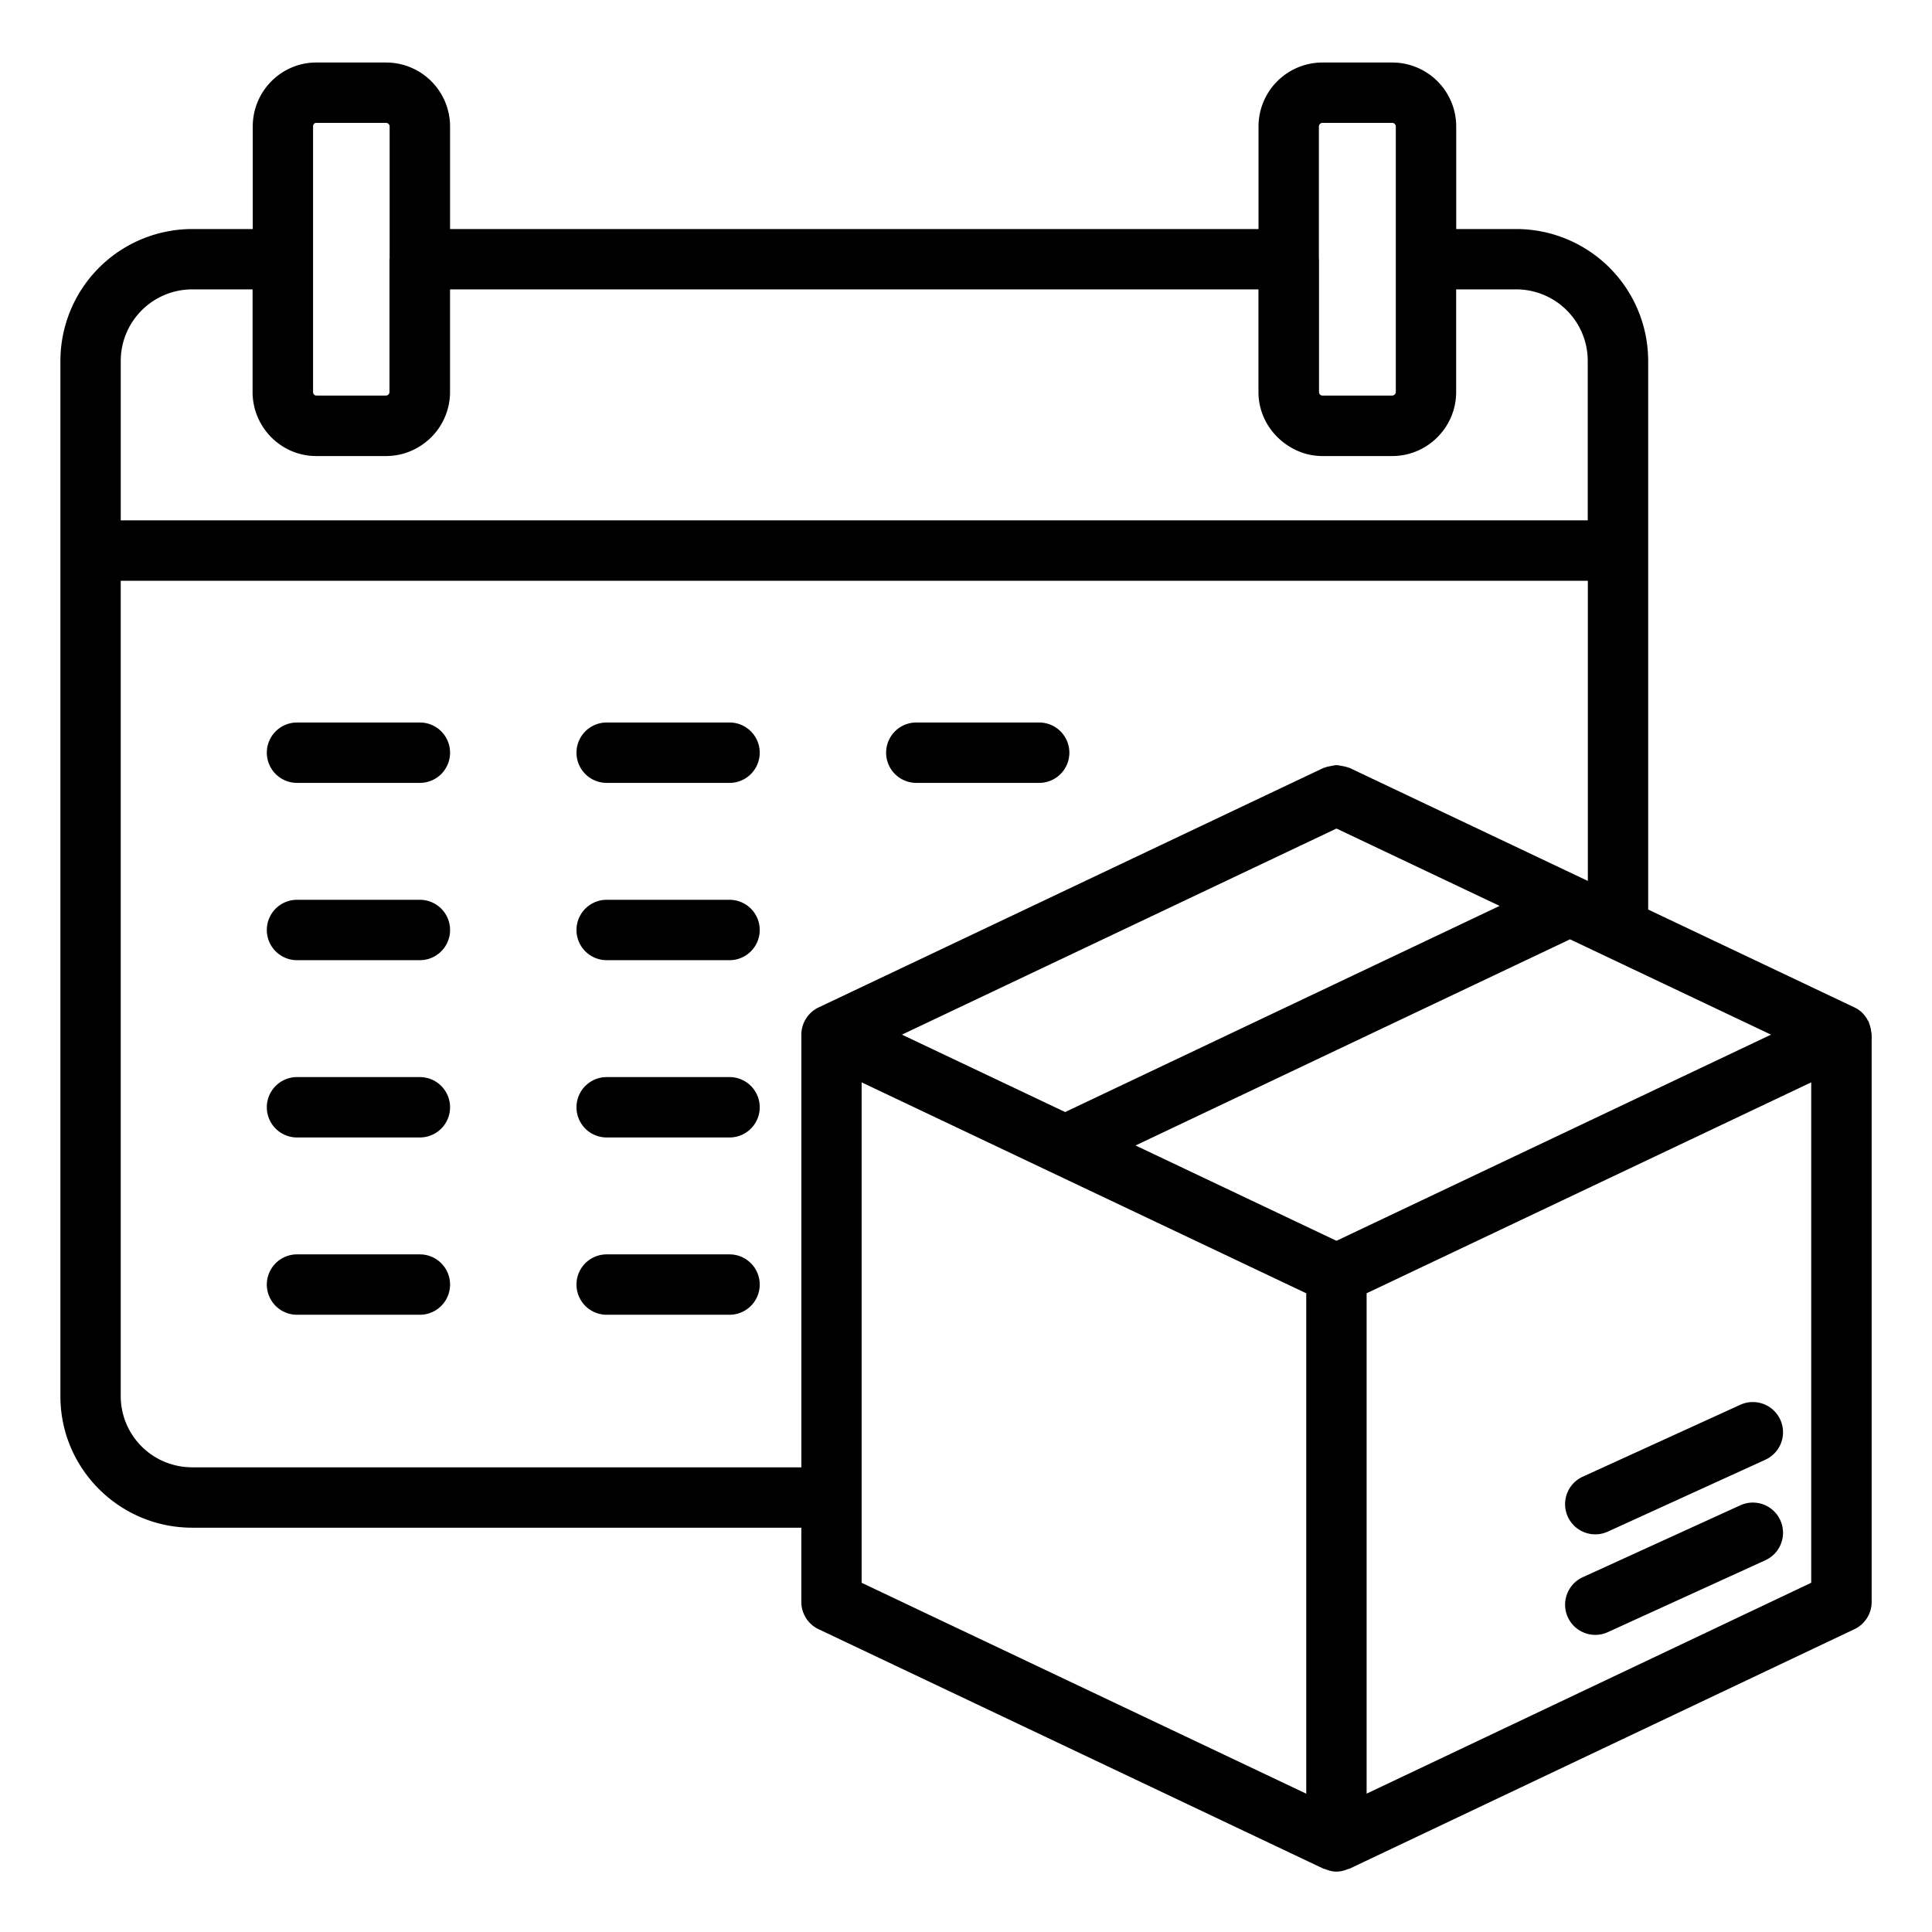 <svg xmlns="http://www.w3.org/2000/svg" version="1.1" xmlns:xlink="http://www.w3.org/1999/xlink" width="512" height="512" x="0" y="0" viewBox="0 0 64 64" style="enable-background:new 0 0 512 512" xml:space="preserve" id="SVG 2"><g><path d="M61.986 34.178a.997.997 0 0 0-.07-.282c-.007-.017-.005-.034-.013-.051-.006-.014-.019-.022-.026-.035a.999.999 0 0 0-.21-.281l-.002-.002a.987.987 0 0 0-.237-.157l-6.83-3.24V11.954a4.373 4.373 0 0 0-4.368-4.367h-1.991V4.189a2.12 2.12 0 0 0-2.119-2.118h-2.312a2.12 2.12 0 0 0-2.118 2.118v3.398H14.909V4.189a2.12 2.12 0 0 0-2.119-2.118h-2.312c-1.161 0-2.105.95-2.105 2.118v3.398H6.368a4.372 4.372 0 0 0-4.367 4.367v34.302c0 2.398 1.959 4.351 4.367 4.351h20.177v2.459a1 1 0 0 0 .571.903l16.728 7.935c.015.007.032.004.047.01.121.05.248.085.381.086h.004a.99.99 0 0 0 .377-.085c.016-.007.033-.004.049-.011l16.728-7.935a.999.999 0 0 0 .571-.903V34.275l-.003-.024c0-.024-.008-.048-.01-.072zm-17.714 6.925-6.656-3.158 14.393-6.829 6.658 3.158-14.394 6.829zm0-13.657 5.404 2.563-14.392 6.829-5.406-2.564 14.395-6.828zM43.807 4.07h2.312c.063 0 .119.056.119.118v8.795a.126.126 0 0 1-.037.086.118.118 0 0 1-.081.035h-2.312a.116.116 0 0 1-.081-.035.127.127 0 0 1-.033-.086V8.587c0-.007-.004-.013-.004-.019v-4.38c0-.062.056-.118.118-.118zm-33.436.118c0-.066.046-.118.105-.118h2.312c.063 0 .119.056.119.118v4.374c0 .009-.005.016-.005.024v4.396a.127.127 0 0 1-.033.086.118.118 0 0 1-.081.035h-2.312c-.06 0-.105-.052-.105-.118V4.188zM6.366 9.586h2.001v3.396c0 1.172.946 2.125 2.108 2.125h2.312a2.1 2.1 0 0 0 1.185-.365 2.118 2.118 0 0 0 .936-1.757V9.586h26.78v3.399c0 .693.339 1.303.854 1.69.354.268.789.432 1.266.432h2.312c.73 0 1.374-.373 1.755-.938.229-.338.362-.746.362-1.184V9.586h1.991a2.37 2.37 0 0 1 2.368 2.367v5.285H4v-5.285a2.37 2.37 0 0 1 2.367-2.367zm0 39.02a2.361 2.361 0 0 1-2.367-2.351V19.239h48.6v9.943l-7.897-3.746c-.015-.007-.03-.005-.045-.011-.068-.029-.14-.04-.213-.053-.057-.01-.111-.025-.168-.025-.062 0-.121.016-.183.028-.069.013-.135.023-.199.05-.016.007-.033.005-.049.012L27.122 33.37a1.003 1.003 0 0 0-.576.926v14.311H6.367zm36.905 10.812-14.728-6.986V35.855l14.728 6.987zm2 0V42.841l14.728-6.987v16.577l-14.728 6.986z" fill="#000000" opacity="1" data-original="#000000"></path><path d="m57.65 49.865-5.219 2.382a1 1 0 1 0 .83 1.82l5.219-2.382a1 1 0 1 0-.83-1.82zM57.65 46.535l-5.219 2.382a1 1 0 1 0 .83 1.82l5.219-2.382a1 1 0 1 0-.83-1.82zM13.909 23.934h-4.07a1 1 0 1 0 0 2h4.07a1 1 0 1 0 0-2zM24.167 23.934h-4.07a1 1 0 1 0 0 2h4.07a1 1 0 1 0 0-2zM13.909 29.807h-4.07a1 1 0 1 0 0 2h4.07a1 1 0 1 0 0-2zM24.167 29.807h-4.07a1 1 0 1 0 0 2h4.07a1 1 0 1 0 0-2zM13.909 35.68h-4.07a1 1 0 1 0 0 2h4.07a1 1 0 1 0 0-2zM24.167 35.68h-4.07a1 1 0 1 0 0 2h4.07a1 1 0 1 0 0-2zM13.909 41.553h-4.07a1 1 0 1 0 0 2h4.07a1 1 0 1 0 0-2zM24.167 41.553h-4.07a1 1 0 1 0 0 2h4.07a1 1 0 1 0 0-2zM30.354 25.934h4.07a1 1 0 1 0 0-2h-4.07a1 1 0 1 0 0 2z" fill="#000000" opacity="1" data-original="#000000"></path></g></svg>